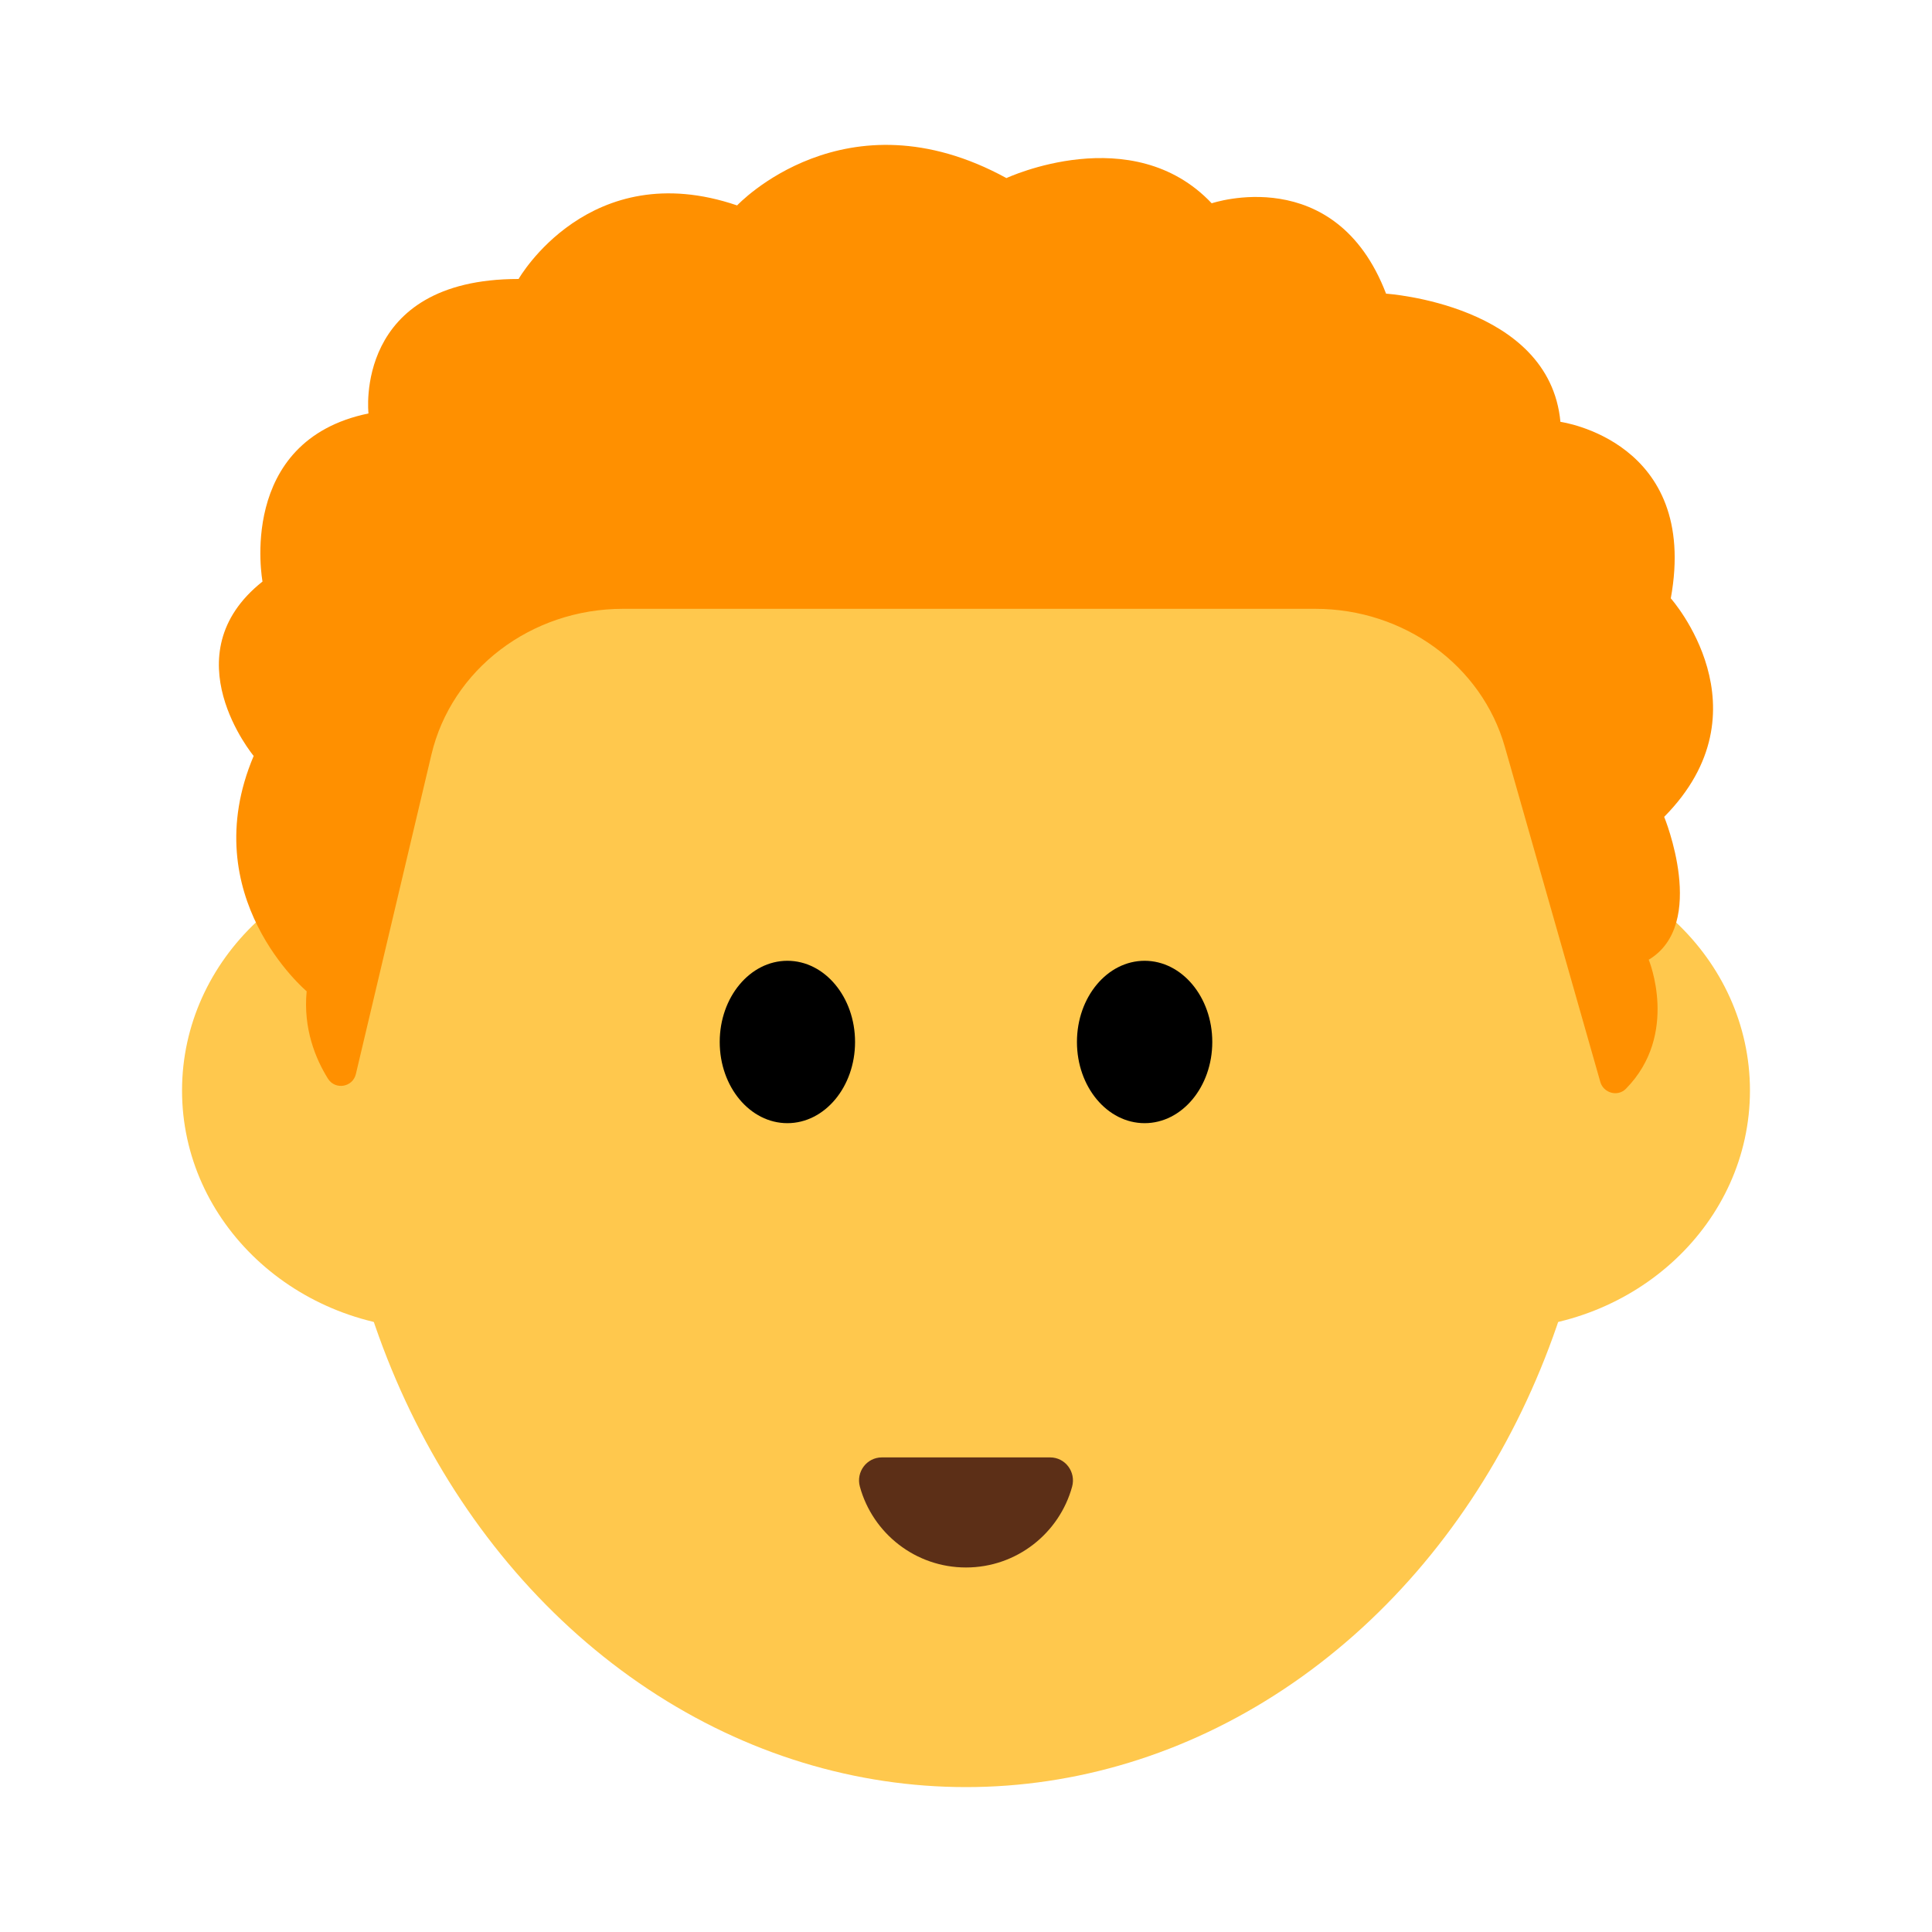 <?xml version="1.0" encoding="UTF-8"?><svg id="Layer_1" xmlns="http://www.w3.org/2000/svg" viewBox="0 0 40 40"><g><ellipse cx="20" cy="21.864" rx="13.162" ry="15.136" style="fill:#ffc84d;"/><g><ellipse cx="9.038" cy="22.579" rx="5.269" ry="4.942" style="fill:#ffc84d;"/><ellipse cx="30.962" cy="22.579" rx="5.269" ry="4.942" style="fill:#ffc84d;"/></g><g><ellipse cx="16.302" cy="21.573" rx="1.401" ry="1.681"/><ellipse cx="23.698" cy="21.573" rx="1.401" ry="1.681"/></g><path d="M21.742,30.174c.315,0,.538,.302,.455,.606-.265,.964-1.149,1.673-2.197,1.673s-1.932-.708-2.197-1.673c-.084-.303,.14-.606,.455-.606h3.485Z" style="fill:#5c2f17;"/><path d="M6.79,22.333c-.255-.409-.515-1.033-.441-1.81,0,0-2.331-1.958-1.097-4.872,0,0-1.737-2.088,.183-3.611,0,0-.548-2.915,2.194-3.48,0,0-.32-2.784,3.108-2.784,0,0,1.462-2.567,4.524-1.523,0,0,2.239-2.393,5.576-.566,0,0,2.605-1.218,4.25,.522,0,0,2.559-.87,3.61,1.871,0,0,3.382,.218,3.61,2.654,0,0,2.879,.392,2.285,3.654,0,0,2.057,2.306-.137,4.524,0,0,.914,2.219-.32,2.958,0,0,.64,1.541-.472,2.672-.168,.171-.464,.09-.53-.141l-1.977-6.94c-.48-1.686-2.088-2.856-3.923-2.856H12.897c-1.901,0-3.548,1.254-3.965,3.019l-1.564,6.613c-.065,.275-.428,.335-.578,.096Z" style="fill:#ff9000;"/></g><rect width="40" height="40" style="fill:none;"/></svg>
